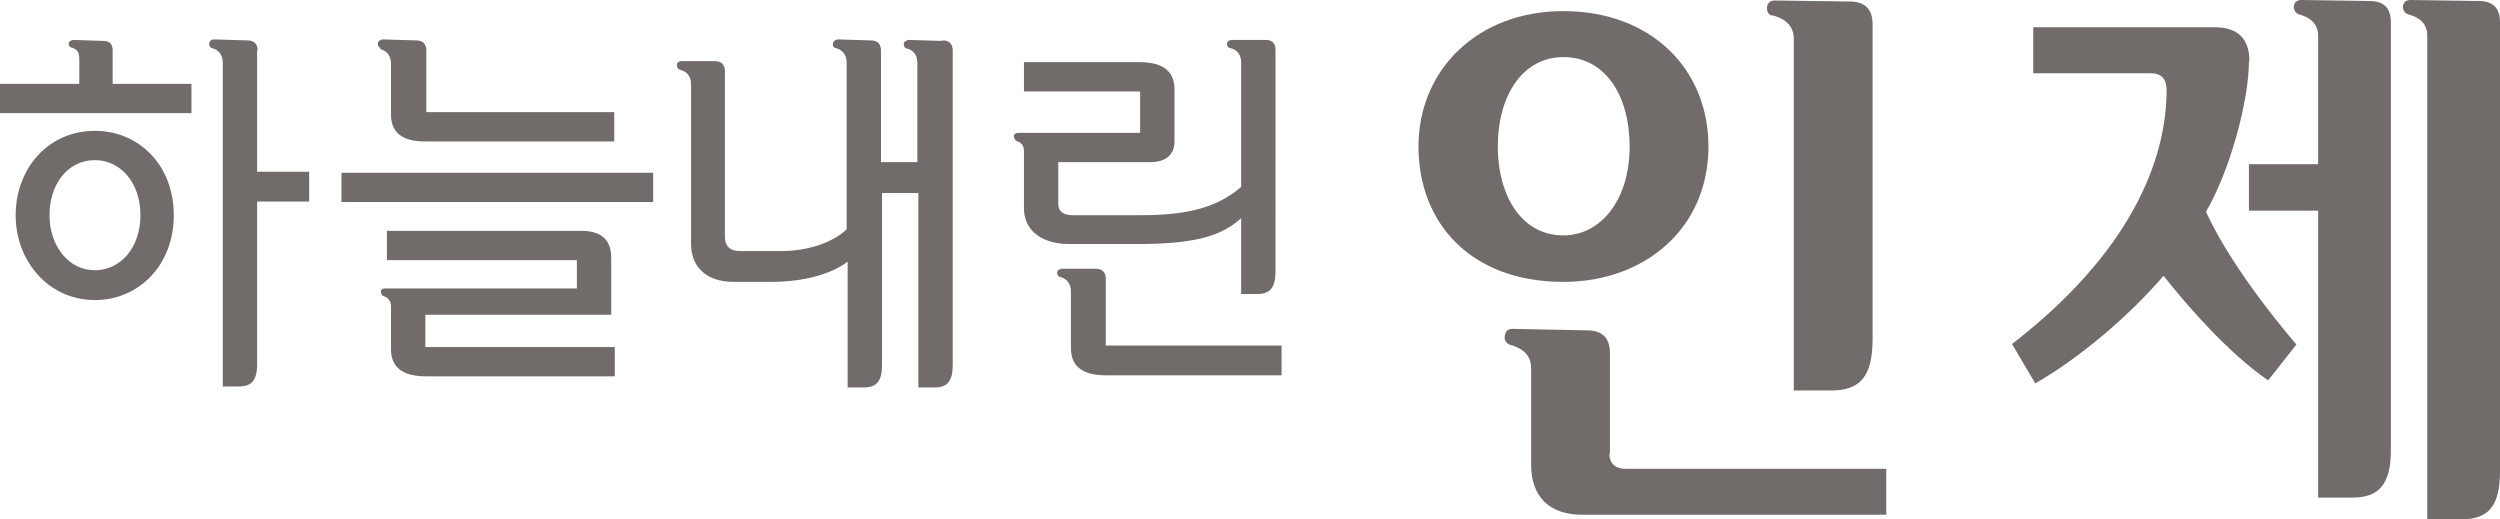 <?xml version="1.0" encoding="UTF-8"?>
<svg id="_레이어_2" data-name="레이어 2" xmlns="http://www.w3.org/2000/svg" viewBox="0 0 49.49 10.28">
  <defs>
    <style>
      .cls-1 {
        fill: #716b6a;
      }
    </style>
  </defs>
  <g id="Layer_1" data-name="Layer 1">
    <g>
      <g>
        <path class="cls-1" d="m5.1,1c0-.13-.07-.2-.2-.2l-.66-.02c-.05,0-.08.02-.1.07,0,.04.01.09.05.1.16.04.22.16.22.29v6.41s.32,0,.32,0c.25,0,.36-.12.36-.44v-3.22h1.03v-.59h-1.03V1Z"/>
        <path class="cls-1" d="m2.23,1c0-.13-.06-.19-.19-.19l-.6-.02s-.07.02-.08.06c0,.04.01.08.05.09.14.04.16.11.16.25v.47H0v.58h3.79v-.58h-1.56v-.68Z"/>
        <path class="cls-1" d="m7.52.97c.16.04.22.16.22.29v1.01c0,.33.2.54.7.53h3.72v-.58h-3.72v-1.22c0-.13-.07-.2-.2-.2l-.67-.02s-.08.02-.09.07c0,.05.01.09.06.1Z"/>
        <path class="cls-1" d="m1.88,2.59c-.94,0-1.57.76-1.57,1.67s.65,1.68,1.57,1.68c.86,0,1.56-.68,1.56-1.68s-.7-1.67-1.56-1.67Zm0,2.76c-.53,0-.9-.49-.9-1.09s.35-1.09.9-1.09c.5,0,.9.44.9,1.09s-.4,1.09-.9,1.09Z"/>
        <rect class="cls-1" x="6.76" y="3.42" width="6.17" height=".58"/>
        <path class="cls-1" d="m21.89,5.52c0-.13-.07-.2-.2-.2h-.67s-.08.01-.09.06c-.01.04.01.09.05.1.16.04.22.16.22.29v1.12c0,.34.2.54.7.54h3.47v-.59h-3.48v-1.33Z"/>
        <path class="cls-1" d="m25.05.79h-.66s-.08,0-.1.06c0,.04,0,.09.06.1.16.04.22.15.22.29v2.46c-.52.45-1.16.56-2,.56h-1.35c-.14,0-.27-.06-.27-.22v-.83h1.82c.3,0,.48-.14.48-.41v-1.03c0-.34-.2-.54-.7-.54h-2.28v.58h2.3v.82h-2.4c-.05,0-.09.01-.1.06,0,.04.02.08.05.1.1.03.15.09.15.2v1.13c0,.49.42.71.88.71h1.37c1.06,0,1.63-.13,2.05-.51v1.5h.32c.25,0,.36-.12.36-.45V.99c0-.14-.07-.2-.2-.2Z"/>
        <path class="cls-1" d="m8.43,6.23h3.67v-1.12c0-.34-.17-.54-.59-.54h-3.85v.58h3.76v.56h-3.78c-.05,0-.09,0-.1.06,0,.04.02.08.05.09.1.03.15.1.15.21v.84c0,.34.2.54.7.54h3.73v-.58h-3.75v-.63Z"/>
        <path class="cls-1" d="m18.64.81l-.66-.02s-.08.02-.09.07c0,.04.01.09.06.1.16.04.21.16.21.29v1.96h-.72V1c0-.13-.07-.2-.2-.2l-.66-.02s-.08.02-.09.07c-.01.04,0,.09.05.1.16.04.22.16.22.29v3.3c-.26.25-.75.43-1.29.43h-.81c-.18,0-.31-.06-.31-.3V1.41c0-.13-.07-.2-.2-.2h-.66s-.08,0-.09.06c0,.04,0,.09.06.11.16.04.22.15.22.29v3.16c0,.43.28.75.84.75h.75c.63,0,1.18-.15,1.51-.4v2.49h.32c.25,0,.36-.12.36-.44v-3.41h.72v3.85h.32c.25,0,.36-.12.36-.44V1c0-.13-.07-.2-.2-.2Z"/>
      </g>
      <g>
        <path class="cls-1" d="m44.53,1.21c0-.44-.23-.67-.68-.67h-3.6v.91h2.33c.21,0,.31.12.31.33,0,1.41-.73,3.23-3.06,5.03l.46.78c.89-.51,1.86-1.34,2.54-2.13.45.57,1.27,1.52,2.07,2.07l.56-.71s-1.25-1.43-1.79-2.63c.47-.8.85-2.19.85-2.98Z"/>
        <path class="cls-1" d="m49.07.02l-1.35-.02c-.08,0-.13.03-.15.11-.01.07.02.14.09.17.27.07.39.21.39.43v9.57h.68c.53,0,.76-.26.76-.95V.44c0-.28-.14-.42-.42-.42Z"/>
        <path class="cls-1" d="m46.91.02l-1.35-.02c-.08,0-.13.03-.15.11-.01.07.02.14.09.17.26.07.39.21.39.43v2.54h-1.37v.92h1.37v5.68h.68c.52,0,.76-.26.76-.94V.44c0-.28-.14-.42-.42-.42Z"/>
        <path class="cls-1" d="m35.08.3c.29.08.43.23.43.47v6.96h.74c.58,0,.82-.28.82-1.03V.48c0-.3-.15-.45-.46-.45l-1.47-.02c-.08,0-.14.03-.16.12-.01.08.02.16.1.18Z"/>
        <path class="cls-1" d="m31.87,8.98v-1.99c0-.3-.15-.45-.45-.45l-1.47-.03c-.09,0-.14.03-.16.13-.02.08.02.15.09.18.29.08.43.23.43.47v1.91c0,.63.36.99,1.01.99h6.02v-.91h-5.17c-.18,0-.31-.1-.31-.29Z"/>
        <path class="cls-1" d="m33.82,2.9c0-1.55-1.15-2.68-2.87-2.68s-2.87,1.18-2.87,2.68,1.02,2.68,2.87,2.68c1.6,0,2.87-1.05,2.87-2.68Zm-4.17,0c0-.99.48-1.77,1.3-1.77s1.31.75,1.31,1.77c0,1.07-.58,1.76-1.31,1.76-.84,0-1.3-.8-1.3-1.76Z"/>
      </g>
    </g>
  </g>
</svg>